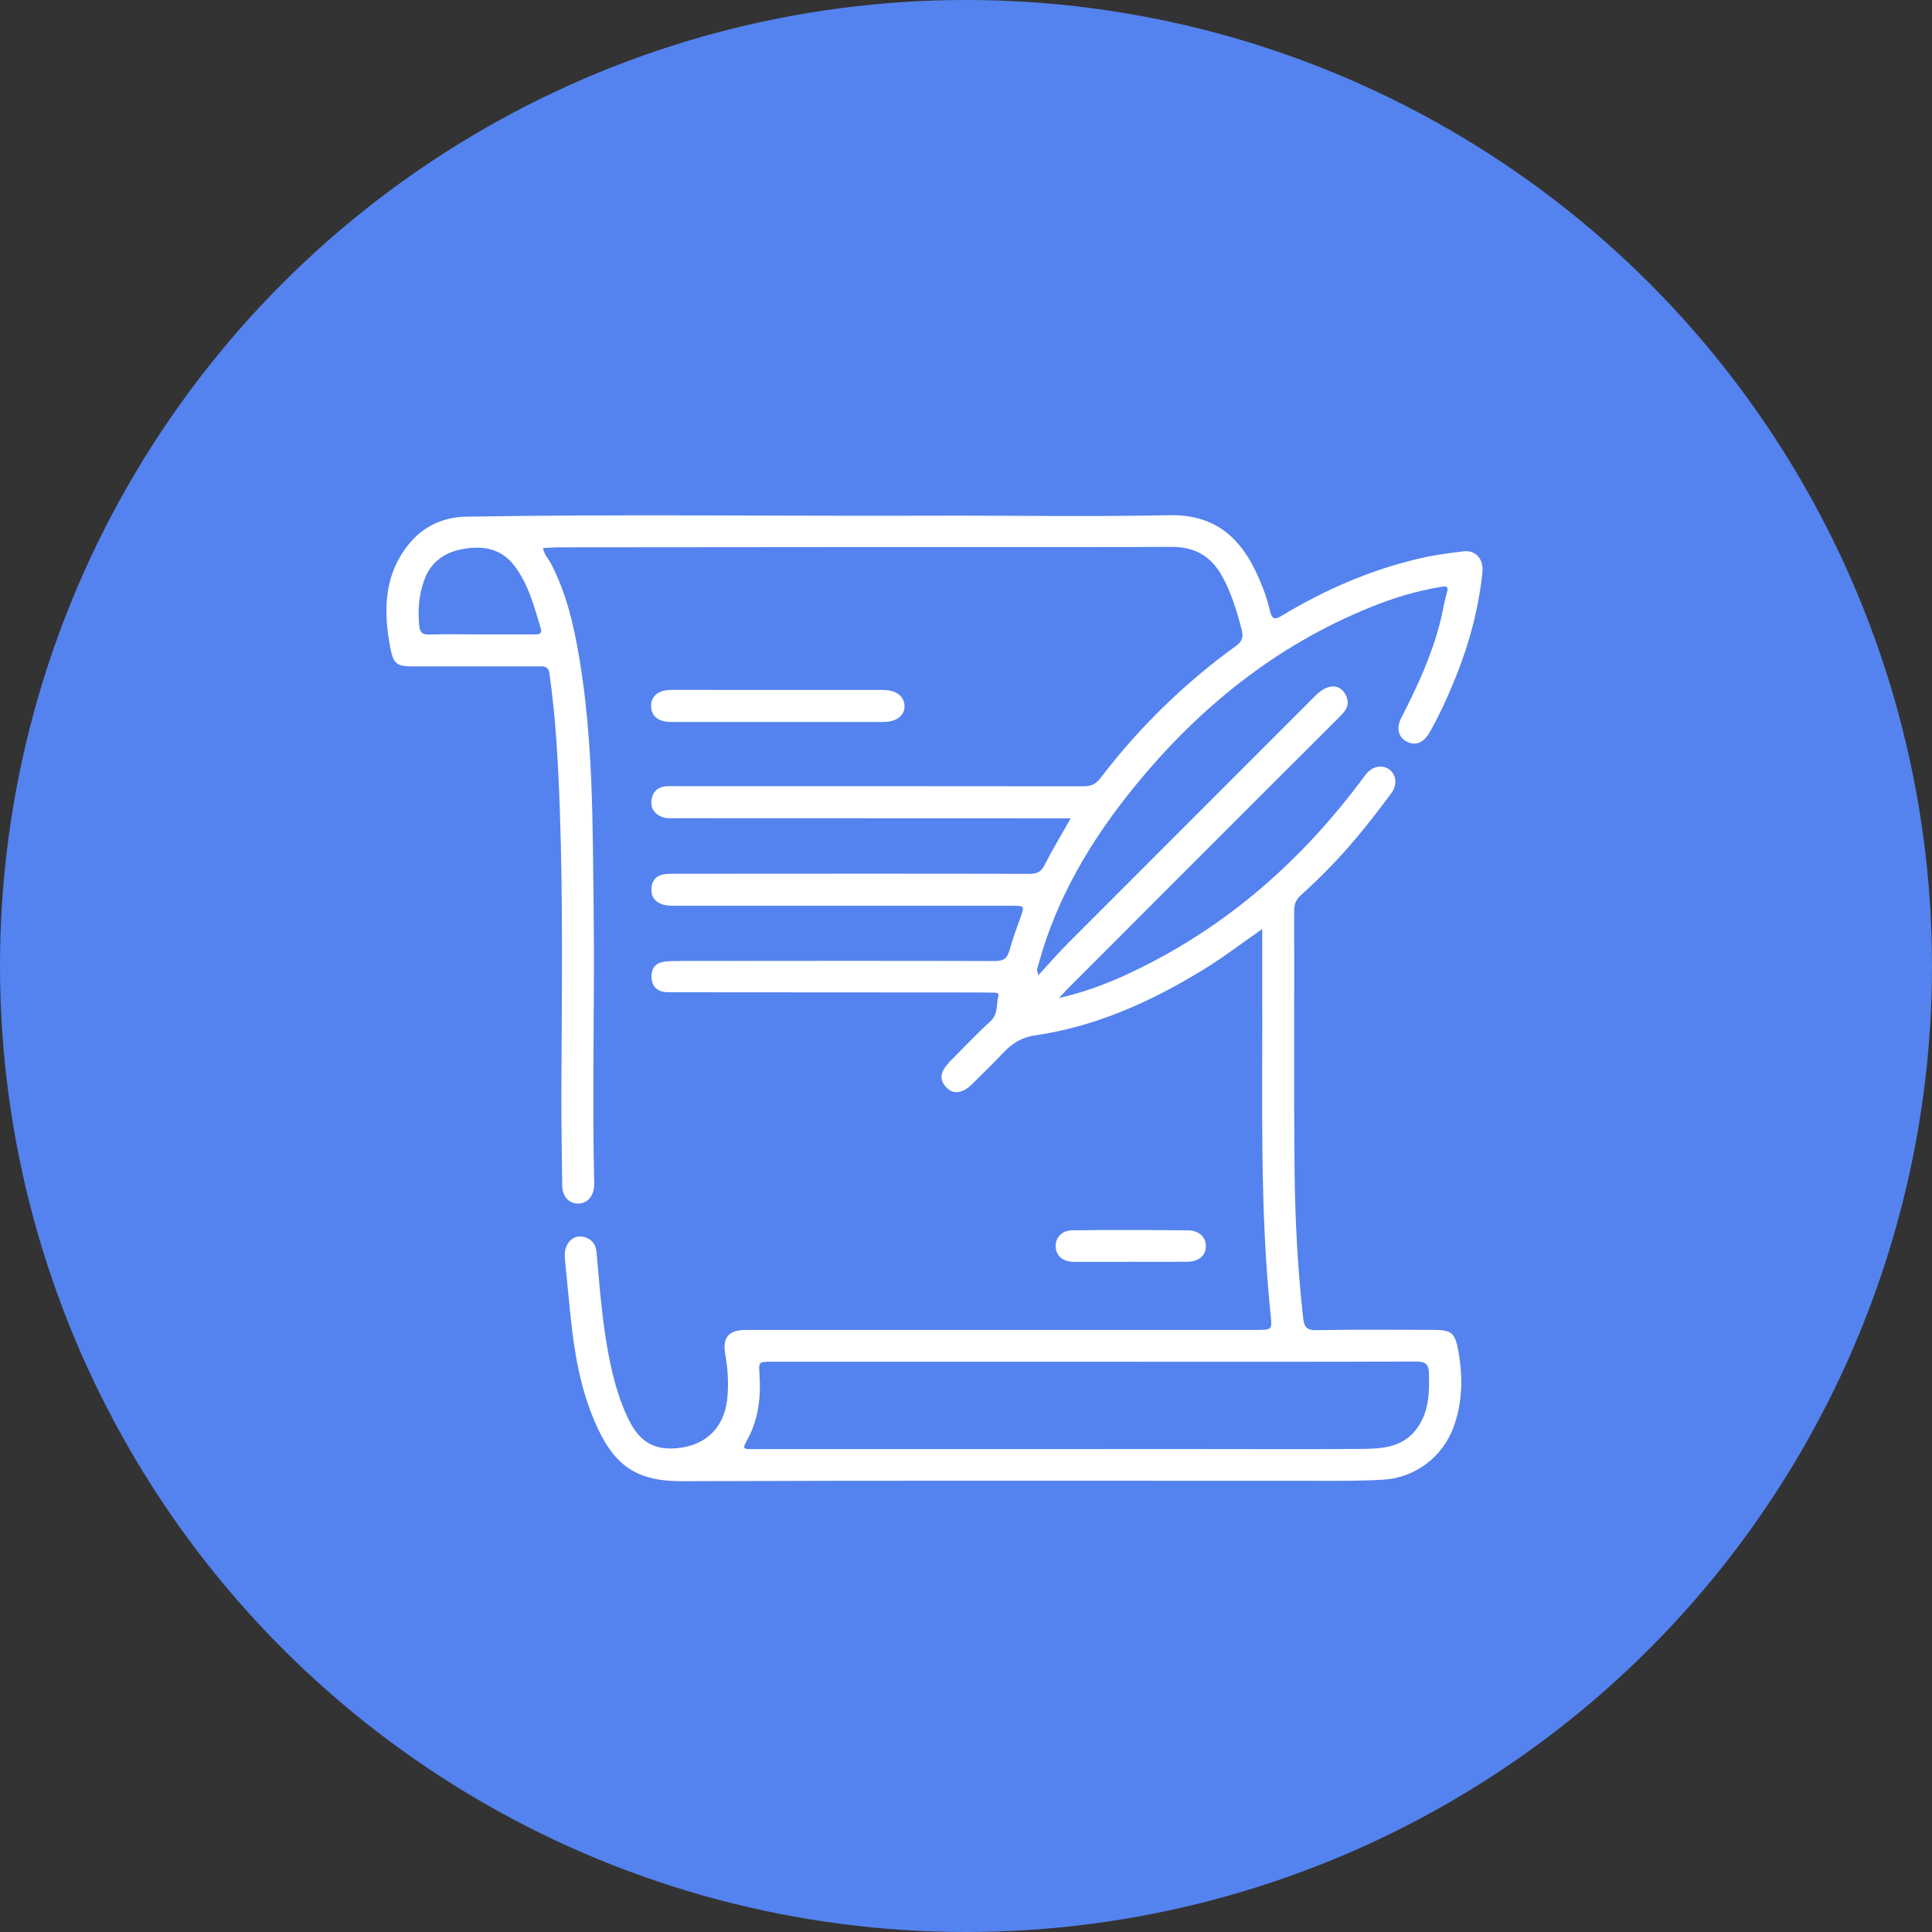 <svg width="30" height="30" viewBox="0 0 30 30" fill="none" xmlns="http://www.w3.org/2000/svg">
<rect x="0" y="0" width="30" height="30" fill="#333333" stroke="none"/>
<circle cx="15" cy="15" r="14.5" fill="#5483EF" stroke="#5483EF"/>
<path d="M16.624 12.707C16.531 12.707 16.466 12.707 16.401 12.707C14.434 12.707 12.468 12.706 10.501 12.705C10.424 12.705 10.346 12.715 10.271 12.682C10.155 12.632 10.1 12.544 10.117 12.42C10.134 12.296 10.21 12.223 10.337 12.21C10.386 12.205 10.437 12.208 10.486 12.208C12.598 12.208 14.708 12.207 16.819 12.21C16.934 12.21 17.01 12.183 17.083 12.088C17.685 11.3 18.387 10.612 19.191 10.031C19.294 9.957 19.31 9.889 19.278 9.767C19.204 9.483 19.12 9.206 18.977 8.947C18.806 8.637 18.554 8.491 18.195 8.492C16.638 8.498 15.081 8.494 13.524 8.495C11.912 8.496 10.3 8.497 8.688 8.499C8.606 8.499 8.524 8.506 8.431 8.51C8.449 8.613 8.519 8.679 8.56 8.76C8.796 9.215 8.909 9.707 8.994 10.208C9.213 11.507 9.202 12.819 9.218 14.129C9.236 15.53 9.193 16.931 9.226 18.333C9.227 18.36 9.228 18.388 9.226 18.416C9.216 18.581 9.114 18.691 8.973 18.689C8.831 18.687 8.733 18.579 8.73 18.409C8.724 17.933 8.716 17.456 8.717 16.98C8.722 15.501 8.745 14.022 8.692 12.544C8.667 11.847 8.63 11.151 8.532 10.46C8.513 10.33 8.436 10.348 8.355 10.348C7.712 10.348 7.07 10.348 6.427 10.348C6.162 10.348 6.109 10.318 6.059 10.05C5.95 9.474 5.962 8.912 6.362 8.433C6.585 8.166 6.891 8.029 7.236 8.023C9.624 7.982 12.011 8.016 14.399 8.008C15.651 8.003 16.904 8.026 18.155 8C18.821 7.987 19.225 8.303 19.495 8.864C19.591 9.064 19.671 9.271 19.72 9.486C19.752 9.62 19.795 9.626 19.907 9.559C20.573 9.157 21.28 8.85 22.04 8.672C22.266 8.619 22.495 8.589 22.725 8.561C22.915 8.537 23.041 8.682 23.019 8.889C22.96 9.441 22.821 9.973 22.615 10.488C22.493 10.79 22.361 11.088 22.199 11.372C22.106 11.535 21.981 11.586 21.845 11.516C21.714 11.449 21.676 11.308 21.76 11.144C22.003 10.672 22.225 10.192 22.359 9.675C22.399 9.521 22.421 9.362 22.466 9.21C22.495 9.11 22.473 9.097 22.378 9.113C22 9.174 21.636 9.284 21.283 9.428C19.816 10.022 18.625 10.981 17.631 12.197C16.956 13.022 16.415 13.922 16.129 14.96C16.12 14.992 16.111 15.023 16.104 15.056C16.102 15.066 16.108 15.077 16.122 15.144C16.292 14.96 16.436 14.795 16.59 14.64C17.87 13.358 19.15 12.078 20.431 10.797C20.625 10.604 20.829 10.615 20.91 10.822C20.965 10.963 20.879 11.053 20.791 11.141C20.212 11.72 19.631 12.299 19.051 12.879C18.237 13.694 17.422 14.509 16.608 15.324C16.562 15.37 16.518 15.418 16.442 15.498C16.825 15.41 17.151 15.289 17.467 15.145C18.945 14.469 20.138 13.444 21.112 12.154C21.145 12.11 21.176 12.064 21.211 12.021C21.316 11.895 21.464 11.867 21.576 11.951C21.684 12.033 21.701 12.189 21.601 12.322C21.432 12.548 21.261 12.773 21.08 12.989C20.81 13.312 20.517 13.615 20.204 13.897C20.128 13.965 20.095 14.034 20.096 14.139C20.1 15.485 20.089 16.831 20.102 18.177C20.11 18.94 20.15 19.703 20.235 20.463C20.249 20.591 20.28 20.659 20.441 20.655C21.04 20.642 21.638 20.65 22.236 20.65C22.537 20.65 22.593 20.686 22.646 20.983C22.716 21.379 22.712 21.772 22.571 22.159C22.401 22.624 21.976 22.946 21.482 22.976C21.149 22.997 20.817 22.994 20.485 22.994C17.189 22.995 13.892 22.987 10.596 23C9.853 23.003 9.519 22.737 9.233 22.07C9.014 21.559 8.919 21.014 8.862 20.463C8.83 20.155 8.801 19.847 8.771 19.539C8.747 19.296 8.921 19.135 9.116 19.224C9.209 19.267 9.253 19.339 9.263 19.445C9.316 20.043 9.359 20.642 9.49 21.231C9.549 21.495 9.626 21.753 9.74 21.999C9.924 22.399 10.169 22.539 10.58 22.479C10.982 22.42 11.241 22.151 11.29 21.743C11.318 21.505 11.304 21.269 11.262 21.034C11.215 20.765 11.314 20.651 11.588 20.651C14.23 20.651 16.873 20.651 19.516 20.651C19.745 20.651 19.755 20.65 19.731 20.427C19.555 18.726 19.608 17.02 19.6 15.315C19.599 15.028 19.6 14.742 19.6 14.426C19.29 14.64 19.012 14.856 18.713 15.04C17.897 15.542 17.036 15.936 16.081 16.076C15.863 16.107 15.716 16.201 15.577 16.349C15.422 16.514 15.258 16.672 15.097 16.832C14.944 16.983 14.802 16.999 14.693 16.883C14.579 16.762 14.597 16.639 14.754 16.479C14.961 16.271 15.162 16.057 15.379 15.859C15.505 15.744 15.467 15.594 15.504 15.46C15.515 15.419 15.468 15.415 15.433 15.414C15.367 15.413 15.3 15.411 15.234 15.411C13.638 15.409 12.043 15.409 10.447 15.408C10.409 15.408 10.37 15.408 10.331 15.405C10.193 15.391 10.121 15.306 10.116 15.174C10.112 15.043 10.175 14.95 10.315 14.933C10.392 14.923 10.47 14.922 10.547 14.922C12.181 14.921 13.816 14.918 15.45 14.923C15.59 14.924 15.643 14.876 15.677 14.751C15.723 14.581 15.786 14.415 15.845 14.249C15.909 14.065 15.911 14.065 15.72 14.065C13.986 14.065 12.252 14.065 10.518 14.065C10.435 14.065 10.352 14.068 10.272 14.038C10.172 14.001 10.117 13.93 10.115 13.826C10.113 13.687 10.178 13.593 10.323 13.574C10.383 13.566 10.445 13.568 10.505 13.568C12.334 13.567 14.162 13.565 15.99 13.569C16.106 13.569 16.167 13.536 16.22 13.432C16.34 13.197 16.477 12.97 16.625 12.708L16.624 12.707ZM16.973 21.145C15.311 21.145 13.649 21.145 11.987 21.145C11.775 21.145 11.781 21.144 11.794 21.351C11.815 21.691 11.78 22.024 11.617 22.331C11.524 22.504 11.522 22.502 11.711 22.502C14.005 22.502 16.298 22.501 18.592 22.501C19.439 22.501 20.287 22.506 21.135 22.499C21.445 22.497 21.763 22.481 21.981 22.208C22.187 21.949 22.197 21.639 22.189 21.326C22.186 21.191 22.142 21.141 21.992 21.142C20.32 21.148 18.646 21.145 16.973 21.145V21.145ZM7.463 9.851C7.74 9.851 8.017 9.851 8.294 9.851C8.359 9.851 8.425 9.85 8.396 9.755C8.294 9.418 8.208 9.074 7.987 8.785C7.781 8.516 7.505 8.471 7.2 8.523C6.909 8.572 6.687 8.723 6.585 9.013C6.505 9.241 6.485 9.476 6.51 9.716C6.521 9.819 6.557 9.856 6.665 9.853C6.931 9.845 7.197 9.85 7.463 9.851H7.463Z" fill="white"/>
<path d="M12.07 11.211C11.522 11.211 10.974 11.212 10.426 11.211C10.227 11.211 10.115 11.123 10.11 10.972C10.105 10.811 10.221 10.713 10.425 10.713C11.522 10.713 12.618 10.713 13.714 10.714C13.918 10.714 14.044 10.813 14.045 10.965C14.046 11.115 13.921 11.21 13.715 11.211C13.167 11.211 12.619 11.211 12.07 11.211V11.211H12.07Z" fill="white"/>
<path d="M17.56 19.594C17.266 19.594 16.973 19.596 16.679 19.594C16.504 19.592 16.401 19.505 16.393 19.362C16.384 19.22 16.483 19.106 16.656 19.104C17.254 19.097 17.852 19.098 18.451 19.105C18.624 19.107 18.729 19.217 18.725 19.355C18.721 19.503 18.612 19.591 18.425 19.593C18.137 19.595 17.849 19.593 17.56 19.593V19.594H17.56Z" fill="white"/>
</svg>
